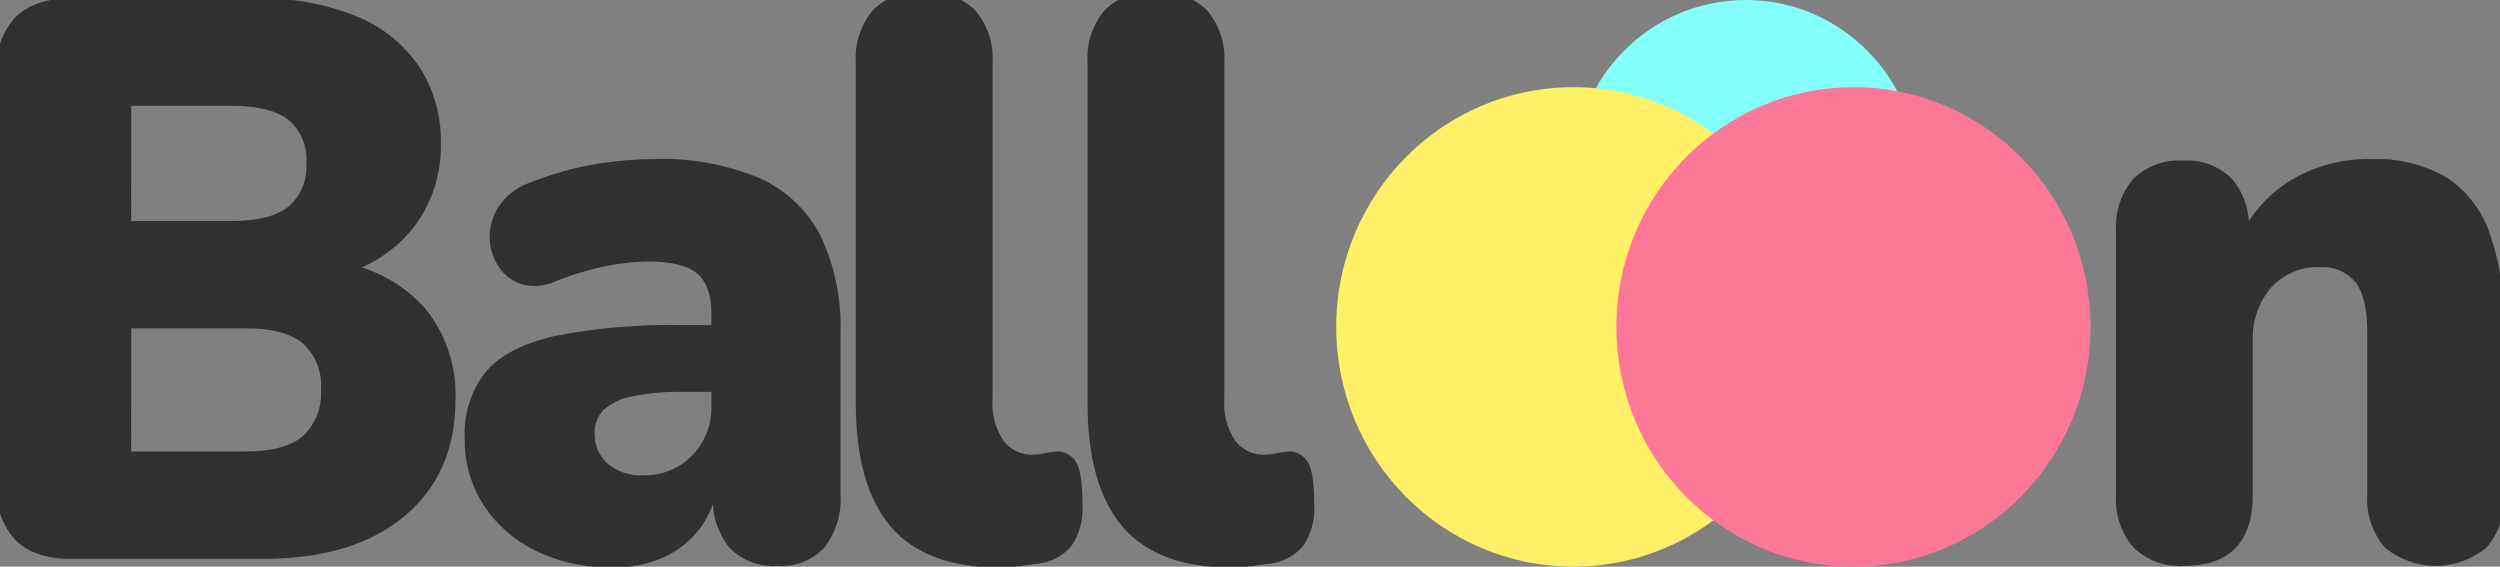 <svg width="150" height="34" viewBox="0 0 150 34" fill="none" xmlns="http://www.w3.org/2000/svg">
<rect x="0" y="0" width="150" height="34" fill="#808080" stroke="none"/>
<g clip-path="url(#clip0_131_1207)">
<path d="M104.741 20.923C110.455 20.923 115.086 16.239 115.086 10.461C115.086 4.684 110.455 -1.52588e-05 104.741 -1.52588e-05C99.028 -1.52588e-05 94.397 4.684 94.397 10.461C94.397 16.239 99.028 20.923 104.741 20.923Z" fill="#84FFFB"/>
<path d="M94.397 34C102.252 34 108.621 27.56 108.621 19.615C108.621 11.671 102.252 5.231 94.397 5.231C86.541 5.231 80.172 11.671 80.172 19.615C80.172 27.56 86.541 34 94.397 34Z" fill="#FFF068"/>
<path d="M111.207 34C119.063 34 125.431 27.56 125.431 19.615C125.431 11.671 119.063 5.231 111.207 5.231C103.351 5.231 96.983 11.671 96.983 19.615C96.983 27.56 103.351 34 111.207 34Z" fill="#FD7898"/>
<path d="M4.182 33.526C2.737 33.526 1.639 33.136 0.886 32.358C0.489 31.905 0.184 31.373 -0.01 30.796C-0.204 30.218 -0.284 29.606 -0.244 28.996V4.44C-0.284 3.83 -0.204 3.218 -0.01 2.64C0.184 2.063 0.489 1.532 0.886 1.079C1.639 0.301 2.738 -0.089 4.182 -0.089H15.432C17.471 -0.145 19.501 0.22 21.402 0.984C22.914 1.591 24.221 2.644 25.16 4.011C26.035 5.364 26.486 6.962 26.451 8.588C26.497 10.419 25.919 12.209 24.816 13.642C23.676 15.074 22.113 16.079 20.367 16.503V15.741C22.337 16.021 24.154 16.997 25.508 18.503C26.755 20.032 27.405 21.988 27.329 23.986C27.329 26.942 26.307 29.271 24.263 30.972C22.22 32.673 19.43 33.524 15.894 33.526H4.182ZM7.869 13.261H13.911C15.447 13.261 16.577 12.975 17.299 12.403C17.67 12.088 17.962 11.685 18.151 11.229C18.339 10.772 18.419 10.275 18.383 9.781C18.42 9.289 18.341 8.796 18.152 8.343C17.963 7.891 17.671 7.493 17.299 7.184C16.577 6.628 15.447 6.35 13.911 6.35H7.871L7.869 13.261ZM7.869 27.088H14.74C16.308 27.088 17.452 26.779 18.175 26.159C18.549 25.81 18.842 25.377 19.03 24.894C19.217 24.41 19.296 23.889 19.259 23.369C19.297 22.853 19.22 22.334 19.032 21.855C18.843 21.375 18.55 20.947 18.175 20.604C17.453 20 16.308 19.699 14.74 19.698H7.871L7.869 27.088Z" fill="#323031"/>
<path d="M36.783 34.05C35.185 34.084 33.601 33.741 32.15 33.049C30.884 32.444 29.801 31.497 29.015 30.307C28.256 29.13 27.862 27.741 27.885 26.326C27.804 24.855 28.265 23.406 29.176 22.273C30.036 21.288 31.419 20.58 33.325 20.151C35.833 19.667 38.382 19.451 40.932 19.507H43.469V23.513H40.932C39.935 23.494 38.939 23.582 37.959 23.775C37.322 23.878 36.724 24.158 36.23 24.585C36.047 24.766 35.904 24.985 35.808 25.227C35.713 25.47 35.668 25.73 35.677 25.992C35.668 26.333 35.732 26.672 35.863 26.985C35.995 27.298 36.191 27.577 36.438 27.804C37.054 28.319 37.837 28.575 38.628 28.519C39.344 28.532 40.052 28.352 40.68 27.994C41.277 27.647 41.777 27.146 42.132 26.54C42.51 25.885 42.702 25.133 42.685 24.371V18.84C42.685 17.696 42.4 16.885 41.83 16.409C41.26 15.932 40.284 15.693 38.902 15.691C38.067 15.701 37.233 15.789 36.413 15.953C35.358 16.167 34.325 16.479 33.323 16.883C32.656 17.192 31.904 17.243 31.203 17.026C30.636 16.818 30.155 16.413 29.843 15.881C29.523 15.354 29.363 14.739 29.382 14.117C29.402 13.465 29.611 12.834 29.981 12.305C30.428 11.685 31.047 11.22 31.756 10.973C33.074 10.444 34.441 10.061 35.837 9.828C36.973 9.646 38.121 9.551 39.271 9.542C41.406 9.47 43.532 9.851 45.518 10.663C47.088 11.342 48.388 12.552 49.205 14.095C50.085 15.938 50.506 17.98 50.429 20.034V29.664C50.507 30.817 50.161 31.958 49.461 32.858C49.095 33.239 48.655 33.534 48.17 33.724C47.685 33.913 47.166 33.992 46.648 33.956C46.12 33.994 45.591 33.916 45.094 33.727C44.598 33.538 44.145 33.243 43.767 32.86C43.051 31.967 42.696 30.823 42.775 29.666V28.426L43.052 29.093C42.924 30.048 42.558 30.951 41.991 31.716C41.417 32.464 40.673 33.054 39.825 33.432C38.864 33.858 37.828 34.069 36.783 34.05Z" fill="#323031"/>
<path d="M59.969 34.05C57.018 34.05 54.844 33.231 53.445 31.595C52.047 29.958 51.348 27.486 51.347 24.18V3.773C51.308 3.194 51.382 2.613 51.564 2.064C51.746 1.515 52.033 1.01 52.408 0.578C52.81 0.196 53.283 -0.098 53.798 -0.287C54.313 -0.475 54.86 -0.554 55.405 -0.518C55.961 -0.555 56.518 -0.477 57.044 -0.288C57.571 -0.1 58.056 0.194 58.471 0.578C58.852 1.006 59.145 1.511 59.331 2.06C59.518 2.609 59.594 3.192 59.554 3.773V23.894C59.48 24.806 59.717 25.717 60.223 26.468C60.432 26.731 60.697 26.94 60.997 27.08C61.296 27.221 61.623 27.289 61.952 27.279C62.176 27.278 62.4 27.254 62.62 27.207C62.851 27.16 63.105 27.12 63.381 27.088C63.613 27.075 63.843 27.126 64.05 27.235C64.256 27.344 64.431 27.507 64.556 27.709C64.818 28.122 64.948 28.964 64.949 30.235C65.011 31.121 64.784 32.003 64.303 32.739C63.794 33.339 63.088 33.721 62.321 33.812C62.074 33.843 61.721 33.89 61.26 33.954C60.832 34.016 60.401 34.048 59.969 34.05Z" fill="#323031"/>
<path d="M73.875 34.05C70.923 34.05 68.749 33.231 67.35 31.595C65.952 29.958 65.253 27.486 65.253 24.18V3.773C65.214 3.194 65.287 2.613 65.469 2.064C65.651 1.515 65.938 1.01 66.313 0.578C66.715 0.196 67.188 -0.098 67.703 -0.287C68.218 -0.475 68.765 -0.554 69.31 -0.518C69.866 -0.555 70.423 -0.477 70.95 -0.288C71.476 -0.1 71.961 0.194 72.376 0.578C72.757 1.006 73.05 1.511 73.237 2.06C73.423 2.609 73.499 3.192 73.46 3.773V23.894C73.385 24.806 73.621 25.717 74.128 26.468C74.338 26.731 74.602 26.94 74.902 27.08C75.202 27.221 75.528 27.289 75.857 27.279C76.082 27.278 76.305 27.254 76.525 27.207C76.756 27.16 77.009 27.12 77.286 27.088C77.517 27.075 77.748 27.126 77.954 27.235C78.161 27.344 78.335 27.507 78.461 27.709C78.722 28.122 78.852 28.964 78.853 30.235C78.915 31.121 78.688 32.003 78.207 32.739C77.698 33.339 76.992 33.721 76.225 33.812C75.978 33.843 75.625 33.89 75.164 33.954C74.737 34.016 74.306 34.048 73.875 34.05Z" fill="#323031"/>
<path d="M131.018 33.956C130.473 33.992 129.926 33.913 129.411 33.725C128.896 33.536 128.423 33.242 128.021 32.86C127.646 32.429 127.359 31.923 127.177 31.375C126.995 30.826 126.921 30.245 126.961 29.666V13.881C126.923 13.311 126.996 12.74 127.174 12.199C127.352 11.658 127.632 11.16 127.998 10.732C128.395 10.349 128.864 10.053 129.375 9.865C129.887 9.676 130.43 9.598 130.972 9.635C131.511 9.597 132.051 9.674 132.559 9.863C133.067 10.052 133.531 10.348 133.923 10.732C134.648 11.603 135.012 12.734 134.938 13.881V16.122L134.43 14.167C135.125 12.72 136.225 11.524 137.588 10.734C139.021 9.922 140.634 9.511 142.268 9.542C143.825 9.478 145.37 9.849 146.74 10.615C147.955 11.389 148.881 12.565 149.368 13.952C150.003 15.778 150.3 17.711 150.244 19.65V29.664C150.284 30.242 150.21 30.823 150.028 31.372C149.846 31.921 149.559 32.426 149.184 32.858C148.318 33.568 147.246 33.954 146.141 33.954C145.036 33.954 143.964 33.568 143.098 32.858C142.723 32.426 142.436 31.921 142.254 31.372C142.072 30.823 141.998 30.242 142.038 29.664V19.984C142.038 18.554 141.8 17.537 141.323 16.933C141.065 16.624 140.741 16.382 140.377 16.225C140.013 16.068 139.619 16 139.225 16.027C138.678 16.002 138.132 16.097 137.623 16.306C137.115 16.516 136.655 16.835 136.274 17.242C135.506 18.139 135.109 19.312 135.168 20.508V29.664C135.168 32.526 133.784 33.956 131.018 33.956Z" fill="#323031"/>
</g>
<defs>
<clipPath id="clip0_131_1207">
<rect width="150" height="34" fill="white"/>
</clipPath>
</defs>
</svg>
